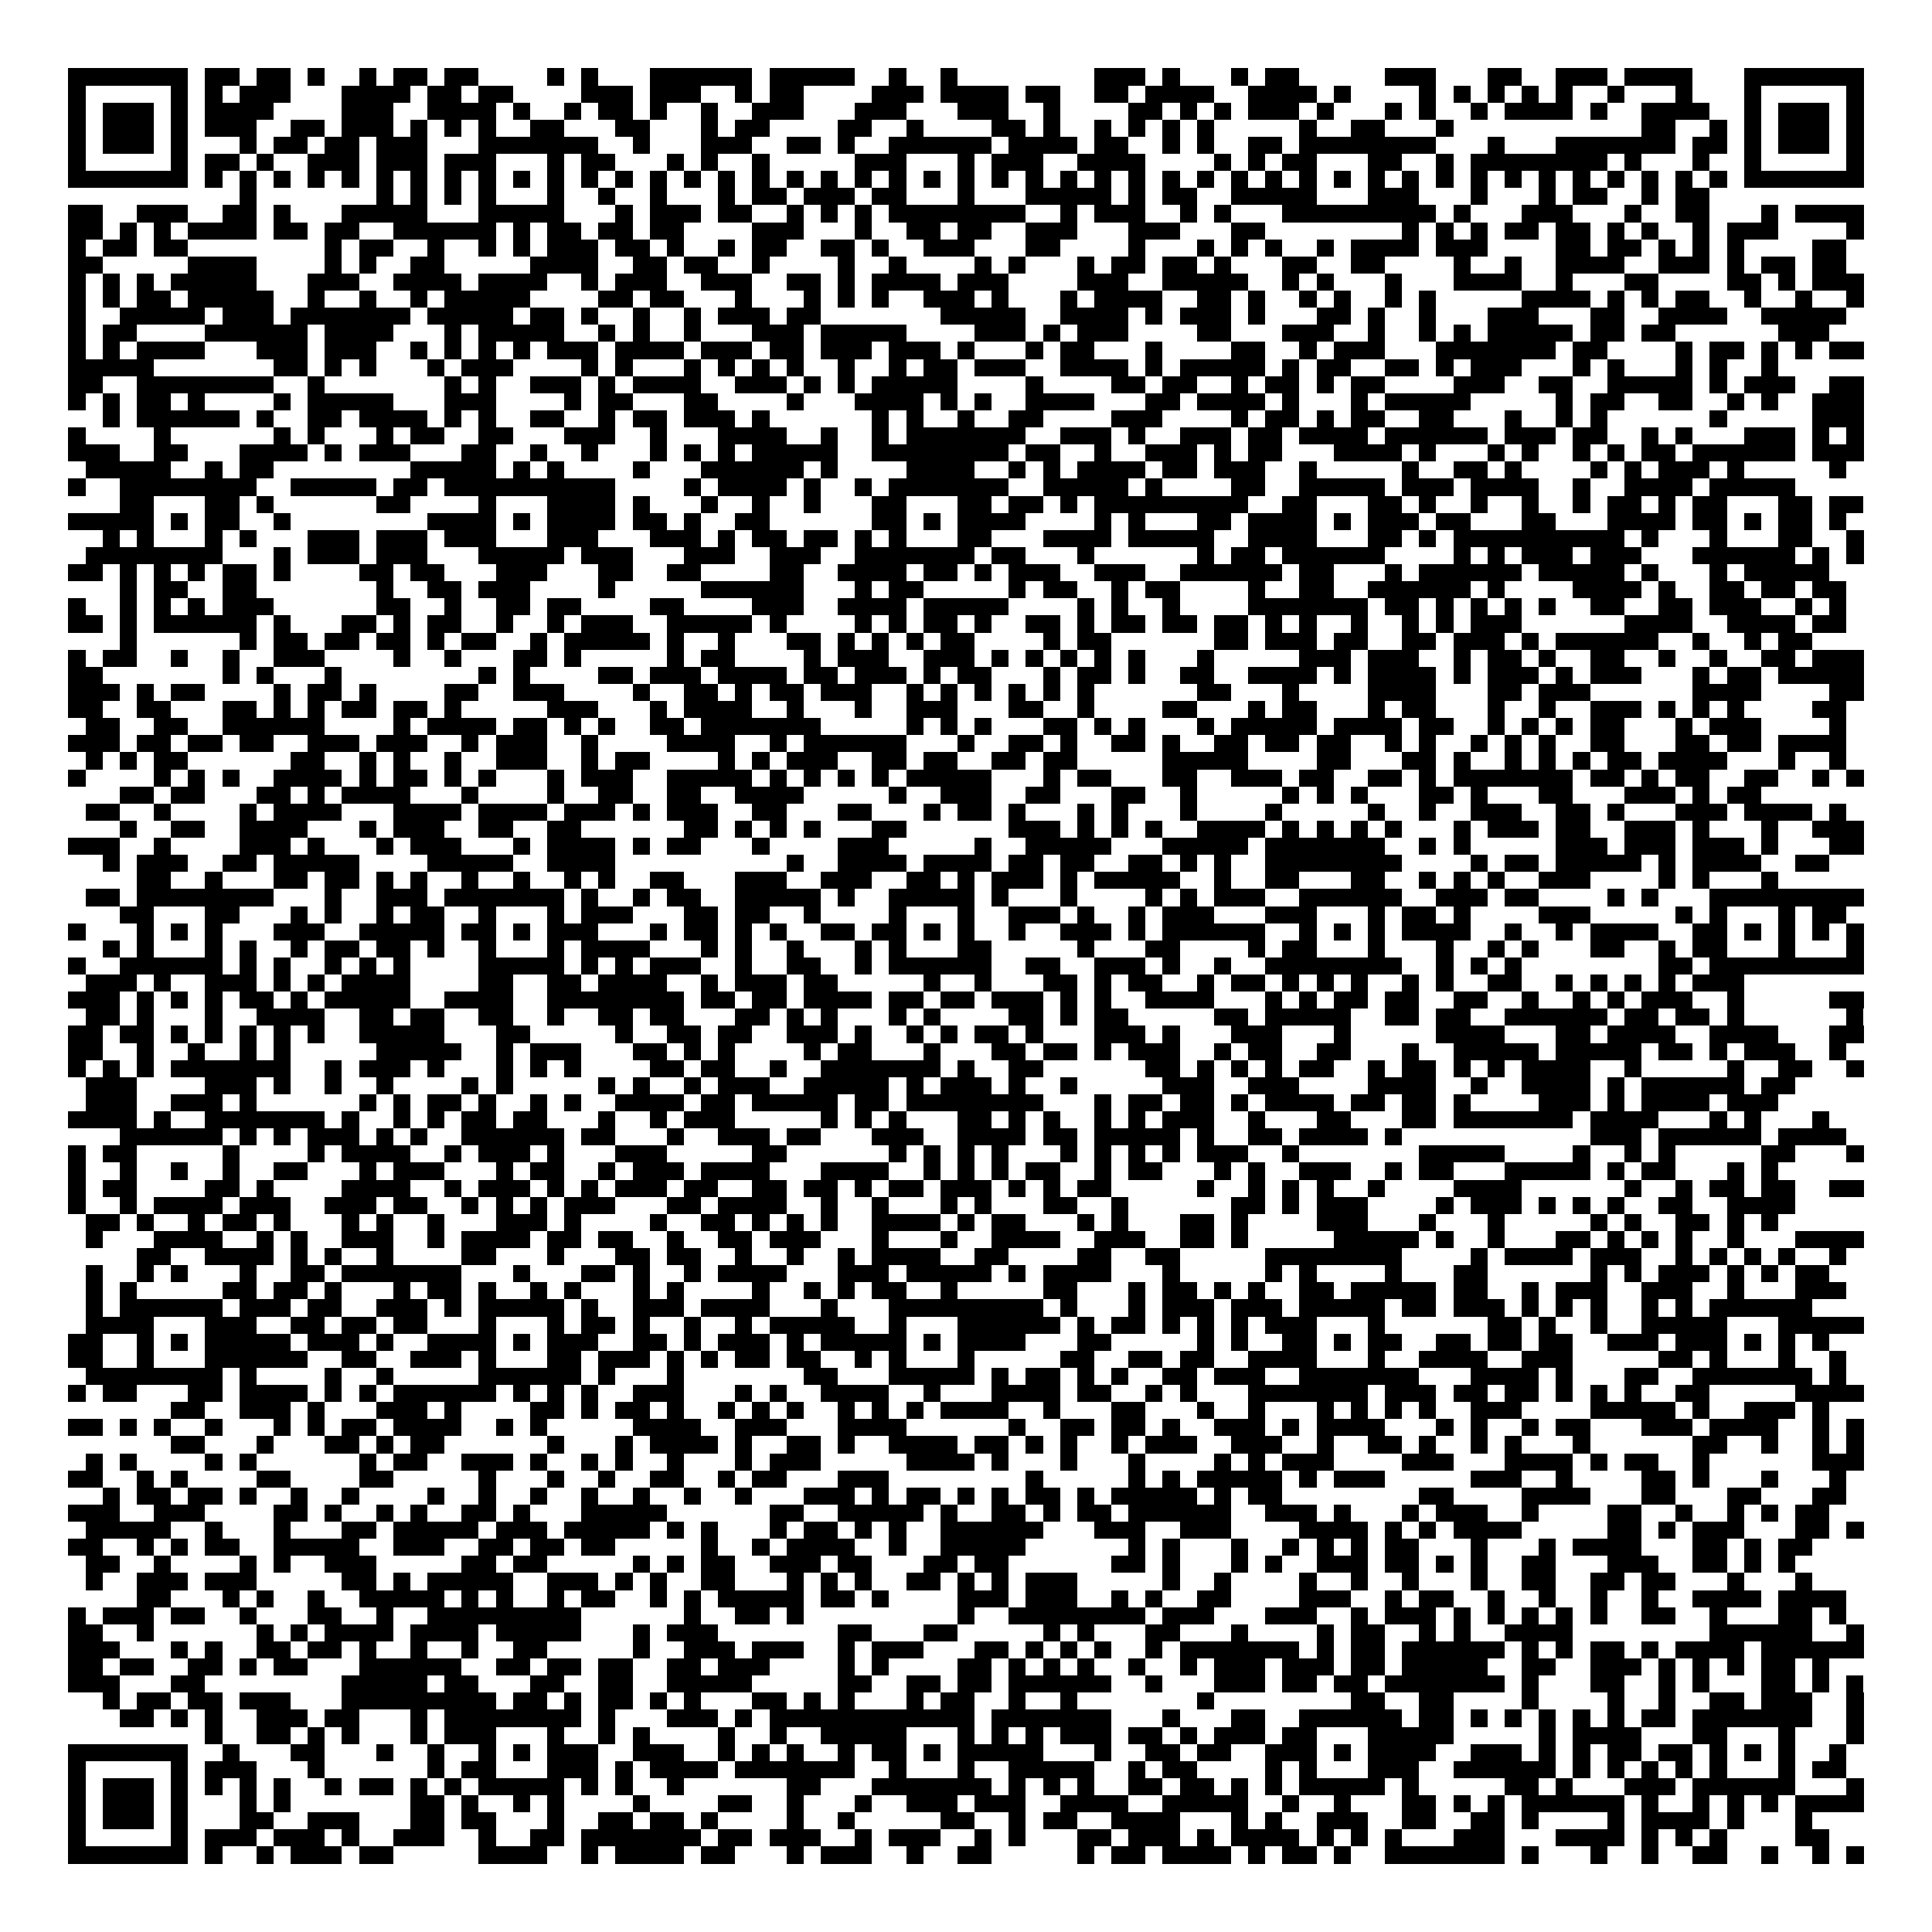 <svg xmlns="http://www.w3.org/2000/svg" viewBox="0 0 113 113" shape-rendering="crispEdges"><path fill="#ffffff" d="M0 0h113v113H0z"/><path stroke="#000000" d="M4 4.5h7m1 0h2m1 0h2m1 0h1m2 0h1m1 0h2m1 0h2m4 0h1m1 0h1m3 0h6m1 0h5m2 0h1m2 0h1m8 0h3m1 0h1m3 0h1m1 0h2m5 0h3m3 0h2m2 0h3m1 0h4m3 0h7M4 5.5h1m5 0h1m1 0h1m1 0h3m3 0h4m1 0h2m1 0h2m4 0h3m1 0h3m2 0h1m1 0h2m4 0h3m1 0h4m1 0h2m2 0h2m1 0h4m2 0h4m1 0h1m4 0h1m1 0h1m1 0h1m1 0h1m1 0h1m2 0h1m3 0h1m3 0h1m5 0h1M4 6.5h1m1 0h3m1 0h1m1 0h4m4 0h3m2 0h4m1 0h1m2 0h1m1 0h2m1 0h1m2 0h1m2 0h3m3 0h3m3 0h3m2 0h1m4 0h2m1 0h1m1 0h1m1 0h3m1 0h1m3 0h1m1 0h1m2 0h1m1 0h4m1 0h1m2 0h4m2 0h1m1 0h3m1 0h1M4 7.5h1m1 0h3m1 0h1m1 0h3m2 0h2m1 0h3m1 0h1m1 0h1m1 0h1m2 0h2m3 0h2m3 0h1m1 0h2m4 0h2m2 0h1m4 0h2m1 0h1m2 0h1m1 0h1m1 0h1m1 0h1m5 0h1m2 0h2m3 0h1m11 0h2m2 0h1m1 0h1m1 0h3m1 0h1M4 8.5h1m1 0h3m1 0h1m3 0h1m1 0h2m1 0h2m1 0h3m3 0h7m2 0h1m3 0h3m2 0h2m1 0h1m2 0h6m1 0h4m1 0h2m2 0h1m1 0h1m2 0h2m1 0h8m3 0h1m3 0h7m1 0h2m1 0h1m1 0h3m1 0h1M4 9.5h1m5 0h1m1 0h2m1 0h1m2 0h3m1 0h3m1 0h3m3 0h1m1 0h2m3 0h1m1 0h1m2 0h1m5 0h3m3 0h1m1 0h3m2 0h4m4 0h1m1 0h1m1 0h2m3 0h2m2 0h1m1 0h8m1 0h1m3 0h1m2 0h1m5 0h1M4 10.5h7m1 0h1m1 0h1m1 0h1m1 0h1m1 0h1m1 0h1m1 0h1m1 0h1m1 0h1m1 0h1m1 0h1m1 0h1m1 0h1m1 0h1m1 0h1m1 0h1m1 0h1m1 0h1m1 0h1m1 0h1m1 0h1m1 0h1m1 0h1m1 0h1m1 0h1m1 0h1m1 0h1m1 0h1m1 0h1m1 0h1m1 0h1m1 0h1m1 0h1m1 0h1m1 0h1m1 0h1m1 0h1m1 0h1m1 0h1m1 0h1m1 0h1m1 0h1m1 0h1m1 0h1m1 0h1m1 0h7M14 11.5h1m7 0h1m1 0h1m1 0h1m1 0h1m3 0h1m2 0h1m2 0h1m3 0h1m1 0h2m1 0h3m1 0h2m3 0h1m3 0h5m1 0h1m1 0h2m2 0h5m3 0h3m3 0h1m3 0h1m1 0h2m2 0h1m1 0h2M4 12.5h2m2 0h3m2 0h2m1 0h1m3 0h5m3 0h5m3 0h1m1 0h3m1 0h2m2 0h1m1 0h1m1 0h1m1 0h8m2 0h1m1 0h3m2 0h1m1 0h1m3 0h9m1 0h1m3 0h3m3 0h1m2 0h2m3 0h1m1 0h4M4 13.5h2m1 0h1m1 0h1m1 0h4m1 0h2m1 0h2m2 0h6m1 0h1m1 0h2m1 0h2m1 0h2m4 0h3m3 0h1m2 0h2m1 0h2m2 0h3m3 0h3m3 0h2m8 0h1m1 0h1m1 0h1m1 0h2m1 0h2m1 0h1m1 0h1m2 0h1m1 0h3m4 0h1M4 14.5h1m1 0h2m1 0h2m8 0h1m1 0h2m2 0h1m2 0h1m1 0h1m1 0h3m1 0h2m1 0h1m2 0h1m1 0h2m2 0h2m1 0h1m2 0h3m3 0h2m4 0h1m3 0h1m1 0h1m1 0h1m2 0h1m1 0h4m1 0h3m4 0h2m1 0h2m1 0h1m1 0h1m1 0h1m4 0h2M4 15.5h2m5 0h4m4 0h1m1 0h1m2 0h2m5 0h4m2 0h2m1 0h2m2 0h1m4 0h1m2 0h1m4 0h1m1 0h1m3 0h1m1 0h2m1 0h2m1 0h1m3 0h2m2 0h2m4 0h1m2 0h1m2 0h4m2 0h3m1 0h1m1 0h2m1 0h2M4 16.5h1m1 0h1m1 0h1m1 0h5m3 0h3m2 0h4m1 0h4m2 0h1m1 0h3m2 0h3m2 0h2m1 0h1m1 0h4m1 0h3m4 0h3m2 0h5m2 0h1m1 0h1m3 0h1m3 0h4m2 0h1m3 0h2m4 0h2m1 0h1m1 0h3M4 17.5h1m1 0h1m1 0h2m1 0h5m2 0h1m2 0h1m2 0h1m1 0h5m4 0h2m1 0h2m3 0h1m3 0h1m1 0h1m1 0h1m2 0h3m1 0h1m3 0h1m1 0h4m2 0h2m1 0h1m2 0h1m1 0h1m2 0h1m1 0h1m5 0h4m1 0h1m1 0h1m1 0h2m2 0h1m2 0h1m2 0h1M4 18.5h1m2 0h5m1 0h3m1 0h7m1 0h5m1 0h2m1 0h1m2 0h1m2 0h1m1 0h3m1 0h2m7 0h5m2 0h4m1 0h1m1 0h3m1 0h1m3 0h2m1 0h1m2 0h1m3 0h3m3 0h2m2 0h4m2 0h5M4 19.5h1m1 0h2m4 0h6m1 0h4m3 0h1m1 0h5m2 0h1m1 0h1m2 0h1m3 0h3m1 0h5m4 0h3m1 0h1m1 0h3m4 0h2m3 0h3m2 0h1m2 0h1m1 0h1m1 0h5m1 0h2m1 0h2m6 0h3M4 20.5h1m1 0h1m1 0h4m3 0h3m1 0h3m2 0h1m1 0h1m1 0h1m1 0h1m1 0h3m1 0h4m1 0h3m1 0h2m1 0h3m1 0h3m1 0h1m3 0h1m1 0h2m3 0h1m4 0h2m2 0h1m1 0h3m3 0h7m1 0h2m4 0h1m1 0h2m1 0h1m1 0h1m1 0h2M4 21.5h5m7 0h2m1 0h1m1 0h1m3 0h1m1 0h3m4 0h1m1 0h1m3 0h1m1 0h1m1 0h1m1 0h1m2 0h1m2 0h1m1 0h2m1 0h3m2 0h4m1 0h1m1 0h5m1 0h1m1 0h2m2 0h2m1 0h1m1 0h3m3 0h1m1 0h1m3 0h1m1 0h1m2 0h1M4 22.5h2m2 0h8m2 0h1m7 0h1m1 0h1m2 0h3m1 0h1m1 0h4m2 0h3m1 0h1m1 0h1m1 0h5m4 0h1m4 0h2m1 0h2m2 0h1m1 0h2m1 0h1m1 0h2m4 0h3m2 0h2m2 0h5m1 0h1m1 0h3m2 0h2M4 23.5h1m1 0h1m1 0h2m1 0h1m4 0h1m1 0h5m3 0h3m4 0h1m1 0h2m3 0h2m4 0h1m3 0h4m1 0h1m1 0h1m2 0h4m3 0h2m1 0h4m1 0h1m3 0h1m1 0h5m5 0h1m1 0h2m2 0h2m2 0h1m1 0h1m2 0h3M6 24.5h1m1 0h6m1 0h1m2 0h2m1 0h4m1 0h1m1 0h1m2 0h2m2 0h1m1 0h2m1 0h3m1 0h1m6 0h1m1 0h1m2 0h1m2 0h2m4 0h3m4 0h1m1 0h2m1 0h1m1 0h2m2 0h2m3 0h1m2 0h1m1 0h1m6 0h1m5 0h3M4 25.5h1m4 0h1m6 0h1m1 0h1m3 0h1m1 0h2m2 0h2m3 0h3m2 0h1m3 0h4m2 0h1m2 0h1m1 0h7m2 0h3m1 0h1m2 0h3m1 0h2m1 0h4m1 0h6m1 0h3m1 0h2m2 0h1m1 0h1m3 0h3m1 0h1m1 0h1M4 26.5h3m2 0h2m3 0h4m1 0h1m1 0h3m3 0h2m2 0h1m2 0h1m3 0h1m1 0h1m1 0h1m1 0h5m2 0h8m1 0h2m2 0h1m2 0h3m1 0h1m1 0h2m3 0h4m1 0h1m3 0h1m1 0h1m2 0h1m1 0h1m1 0h2m1 0h6m1 0h3M5 27.5h5m2 0h1m1 0h2m8 0h5m1 0h1m1 0h1m4 0h1m3 0h6m1 0h1m4 0h4m2 0h1m1 0h1m1 0h4m1 0h2m1 0h3m2 0h1m5 0h1m2 0h2m1 0h1m4 0h1m1 0h1m1 0h3m1 0h1m5 0h1M4 28.5h1m2 0h8m2 0h5m1 0h2m1 0h10m4 0h1m1 0h4m1 0h1m2 0h1m1 0h7m2 0h5m1 0h1m4 0h2m2 0h5m1 0h3m1 0h4m2 0h1m2 0h4m1 0h5M7 29.5h2m3 0h2m1 0h1m6 0h2m4 0h1m3 0h4m1 0h1m3 0h1m2 0h1m2 0h1m3 0h2m3 0h2m1 0h2m1 0h1m1 0h9m2 0h2m3 0h2m1 0h1m2 0h1m2 0h1m2 0h1m1 0h2m1 0h1m1 0h2m3 0h2m1 0h2M4 30.5h5m1 0h1m1 0h2m2 0h1m8 0h4m1 0h1m1 0h4m1 0h2m1 0h1m2 0h2m6 0h2m1 0h1m1 0h4m4 0h1m1 0h1m3 0h2m1 0h4m1 0h1m1 0h3m1 0h2m3 0h2m3 0h4m1 0h2m1 0h1m1 0h2m1 0h1M6 31.5h1m1 0h1m3 0h1m1 0h1m3 0h3m1 0h3m1 0h3m3 0h3m3 0h3m1 0h1m1 0h2m1 0h2m1 0h1m1 0h1m3 0h2m3 0h4m1 0h5m2 0h4m3 0h2m1 0h1m1 0h10m1 0h1m3 0h1m3 0h2m2 0h1M5 32.5h8m3 0h1m1 0h3m1 0h3m3 0h5m1 0h3m3 0h3m2 0h3m2 0h7m1 0h2m3 0h1m6 0h1m1 0h2m1 0h6m4 0h1m1 0h1m1 0h3m1 0h3m3 0h6m1 0h1m1 0h1M4 33.5h2m1 0h1m1 0h1m1 0h1m1 0h2m1 0h1m4 0h2m1 0h2m3 0h3m3 0h2m2 0h2m4 0h2m2 0h4m1 0h2m1 0h1m1 0h3m2 0h3m2 0h6m1 0h2m3 0h1m1 0h6m1 0h5m1 0h1m3 0h1m1 0h5M7 34.5h1m1 0h2m2 0h2m7 0h1m2 0h2m1 0h3m4 0h1m5 0h6m3 0h1m1 0h2m5 0h1m1 0h2m2 0h1m1 0h2m4 0h1m2 0h2m2 0h6m1 0h1m4 0h4m1 0h1m2 0h2m1 0h2m1 0h2M4 35.5h1m2 0h1m1 0h1m1 0h1m1 0h3m6 0h2m2 0h1m2 0h2m1 0h2m4 0h2m4 0h3m2 0h4m1 0h5m4 0h1m1 0h1m2 0h1m4 0h7m1 0h2m1 0h1m1 0h1m1 0h1m1 0h1m2 0h2m2 0h2m1 0h3m2 0h1m1 0h1M4 36.5h2m1 0h1m1 0h6m1 0h1m3 0h2m1 0h1m1 0h2m2 0h1m2 0h1m1 0h3m2 0h5m1 0h1m4 0h1m1 0h1m1 0h2m1 0h1m2 0h2m1 0h1m1 0h2m1 0h2m1 0h2m1 0h1m1 0h1m2 0h1m2 0h1m1 0h1m1 0h3m6 0h4m2 0h4m1 0h2M7 37.5h1m6 0h1m1 0h2m1 0h2m1 0h2m1 0h1m1 0h2m2 0h1m1 0h5m1 0h1m2 0h1m3 0h2m1 0h1m1 0h1m1 0h1m1 0h2m4 0h1m1 0h2m6 0h2m1 0h3m1 0h2m2 0h2m1 0h3m1 0h1m1 0h6m2 0h1m2 0h1m1 0h2M4 38.5h1m1 0h2m2 0h1m2 0h1m2 0h3m4 0h1m2 0h1m3 0h2m1 0h1m5 0h1m1 0h2m4 0h1m1 0h3m2 0h3m1 0h1m1 0h1m1 0h1m1 0h1m1 0h1m3 0h1m5 0h3m1 0h3m2 0h1m1 0h2m1 0h1m2 0h2m2 0h1m2 0h1m2 0h2m1 0h3M4 39.5h2m7 0h1m1 0h1m3 0h1m8 0h1m1 0h1m4 0h2m1 0h3m1 0h4m1 0h2m1 0h3m1 0h1m1 0h2m3 0h1m1 0h2m1 0h1m2 0h2m2 0h4m1 0h1m1 0h4m1 0h1m1 0h3m1 0h1m1 0h3m3 0h1m1 0h2m1 0h5M4 40.5h3m1 0h1m1 0h2m4 0h1m1 0h2m1 0h1m4 0h2m2 0h3m4 0h1m2 0h2m1 0h1m1 0h2m1 0h3m2 0h1m1 0h1m1 0h1m1 0h1m1 0h1m1 0h1m6 0h2m3 0h1m4 0h4m3 0h2m1 0h3m6 0h4m4 0h2M4 41.5h2m2 0h2m3 0h2m1 0h1m1 0h1m1 0h2m1 0h2m1 0h1m5 0h3m3 0h1m1 0h4m2 0h1m3 0h1m2 0h3m3 0h2m2 0h1m4 0h2m3 0h1m1 0h2m3 0h1m1 0h2m3 0h1m2 0h1m2 0h3m1 0h1m1 0h1m1 0h1m4 0h2M5 42.5h2m2 0h2m2 0h6m4 0h1m1 0h4m1 0h2m1 0h1m1 0h1m2 0h2m1 0h7m5 0h1m1 0h1m1 0h1m3 0h2m1 0h1m1 0h1m3 0h1m1 0h5m1 0h4m1 0h2m2 0h1m1 0h1m1 0h1m1 0h2m3 0h1m1 0h3m4 0h1M4 43.5h3m1 0h2m1 0h2m1 0h2m2 0h3m1 0h3m2 0h1m1 0h3m2 0h1m4 0h4m2 0h1m1 0h6m3 0h1m2 0h2m1 0h1m2 0h2m1 0h1m2 0h2m1 0h2m1 0h2m2 0h1m1 0h1m2 0h1m1 0h1m1 0h1m2 0h2m3 0h2m1 0h2m1 0h4M5 44.5h1m1 0h1m1 0h2m6 0h2m2 0h1m1 0h1m2 0h1m2 0h3m2 0h1m1 0h2m4 0h1m1 0h1m1 0h3m2 0h2m1 0h2m2 0h2m1 0h2m5 0h5m4 0h2m3 0h2m1 0h1m2 0h1m1 0h1m1 0h1m1 0h2m1 0h4m3 0h1m2 0h1M4 45.5h1m4 0h1m1 0h1m1 0h1m2 0h4m1 0h1m1 0h2m1 0h1m1 0h1m3 0h1m1 0h3m2 0h5m1 0h1m1 0h1m1 0h1m1 0h1m1 0h5m3 0h1m1 0h2m3 0h2m2 0h3m1 0h2m2 0h2m1 0h1m1 0h7m1 0h2m1 0h1m1 0h2m2 0h2m2 0h1m1 0h1M7 46.5h2m1 0h2m3 0h2m1 0h1m1 0h4m3 0h1m4 0h1m2 0h2m2 0h2m2 0h4m5 0h1m2 0h3m2 0h2m3 0h2m2 0h1m5 0h1m1 0h1m1 0h1m3 0h2m1 0h1m3 0h2m3 0h3m1 0h1m1 0h2M5 47.5h2m2 0h1m4 0h1m1 0h4m3 0h4m1 0h4m1 0h3m1 0h1m1 0h3m2 0h2m3 0h2m3 0h1m1 0h2m1 0h1m3 0h1m1 0h1m3 0h1m4 0h1m5 0h1m2 0h1m2 0h3m2 0h2m1 0h1m3 0h3m1 0h4m1 0h1M7 48.5h1m2 0h2m2 0h4m3 0h1m1 0h3m2 0h2m2 0h2m6 0h2m1 0h1m1 0h1m1 0h1m3 0h2m6 0h3m1 0h1m1 0h1m1 0h1m2 0h4m1 0h1m1 0h1m1 0h1m1 0h1m3 0h1m1 0h3m1 0h2m2 0h3m1 0h1m3 0h1m2 0h3M4 49.5h3m2 0h1m4 0h3m1 0h1m3 0h1m1 0h3m3 0h1m1 0h4m1 0h1m1 0h2m3 0h1m4 0h3m5 0h1m2 0h5m3 0h5m1 0h7m2 0h1m1 0h1m5 0h3m1 0h3m1 0h3m1 0h1m3 0h2M6 50.5h1m1 0h3m2 0h2m1 0h5m4 0h5m2 0h4m10 0h1m2 0h4m1 0h4m1 0h2m1 0h2m2 0h2m1 0h1m1 0h1m2 0h8m4 0h1m1 0h2m1 0h5m1 0h1m1 0h4m2 0h2M8 51.5h2m2 0h1m3 0h2m1 0h2m1 0h1m1 0h1m2 0h1m2 0h1m2 0h1m1 0h1m2 0h2m3 0h3m2 0h3m2 0h2m1 0h1m1 0h3m1 0h1m1 0h5m2 0h1m2 0h2m3 0h2m2 0h1m1 0h1m1 0h1m2 0h3m4 0h1m1 0h1m3 0h1M5 52.5h2m1 0h8m3 0h1m2 0h3m1 0h7m1 0h1m2 0h1m1 0h2m2 0h5m1 0h1m2 0h5m1 0h1m3 0h1m4 0h1m1 0h1m1 0h3m2 0h6m2 0h3m1 0h2m4 0h1m1 0h1m3 0h9M7 53.5h2m3 0h2m3 0h1m1 0h1m2 0h1m1 0h2m2 0h1m3 0h1m1 0h3m3 0h2m1 0h2m2 0h1m4 0h1m3 0h1m2 0h3m1 0h1m2 0h1m1 0h3m3 0h3m3 0h1m1 0h2m1 0h1m4 0h3m5 0h1m1 0h1m3 0h1m1 0h2M4 54.5h1m3 0h1m1 0h1m1 0h1m3 0h3m2 0h5m1 0h2m1 0h1m1 0h3m3 0h1m1 0h2m1 0h1m1 0h1m2 0h2m1 0h2m1 0h1m1 0h1m2 0h1m2 0h3m1 0h1m1 0h6m2 0h1m1 0h1m1 0h1m1 0h4m2 0h1m2 0h1m1 0h4m2 0h2m1 0h1m1 0h1m1 0h1m1 0h1M6 55.5h1m1 0h1m3 0h1m1 0h1m2 0h1m1 0h2m1 0h2m1 0h1m2 0h1m3 0h1m1 0h4m3 0h1m1 0h1m2 0h1m3 0h1m1 0h1m3 0h2m5 0h1m3 0h2m4 0h1m1 0h2m3 0h1m3 0h1m2 0h1m1 0h1m3 0h2m2 0h1m1 0h2m3 0h1m3 0h1M4 56.5h1m2 0h6m1 0h1m1 0h1m2 0h1m1 0h1m1 0h1m4 0h5m1 0h1m1 0h1m1 0h3m2 0h1m2 0h2m2 0h1m1 0h6m2 0h2m2 0h3m1 0h1m2 0h1m2 0h8m2 0h1m1 0h1m1 0h1m8 0h2m1 0h9M5 57.5h3m1 0h1m2 0h3m1 0h1m1 0h1m1 0h4m4 0h2m2 0h2m1 0h4m2 0h1m1 0h3m1 0h2m5 0h1m2 0h1m3 0h2m1 0h1m1 0h2m2 0h1m1 0h2m1 0h1m1 0h1m1 0h1m2 0h1m1 0h1m2 0h2m2 0h1m1 0h1m1 0h1m1 0h1m1 0h3M4 58.5h3m1 0h1m1 0h1m1 0h1m1 0h2m1 0h1m1 0h5m2 0h4m2 0h8m1 0h2m1 0h2m1 0h4m1 0h2m1 0h2m1 0h3m1 0h1m1 0h1m2 0h4m3 0h1m1 0h1m1 0h2m1 0h2m2 0h2m2 0h1m2 0h1m1 0h1m1 0h3m2 0h1m5 0h2M5 59.5h2m1 0h1m3 0h1m2 0h4m2 0h2m1 0h2m2 0h2m2 0h1m2 0h2m1 0h2m3 0h2m1 0h1m1 0h1m3 0h1m1 0h1m4 0h2m1 0h1m1 0h2m5 0h2m1 0h5m2 0h2m1 0h2m2 0h6m1 0h2m1 0h2m1 0h1m6 0h1M4 60.5h2m1 0h2m1 0h1m1 0h1m1 0h1m1 0h1m1 0h1m2 0h5m3 0h2m5 0h1m2 0h2m1 0h2m2 0h3m1 0h1m2 0h1m1 0h1m1 0h2m1 0h1m3 0h3m1 0h1m3 0h3m3 0h1m5 0h4m3 0h2m1 0h4m2 0h4m3 0h2M4 61.5h2m2 0h1m2 0h1m2 0h1m1 0h1m5 0h5m2 0h1m1 0h3m3 0h2m1 0h1m1 0h1m4 0h1m1 0h2m3 0h1m3 0h2m1 0h2m1 0h1m1 0h3m2 0h1m1 0h2m2 0h2m3 0h1m2 0h5m1 0h5m1 0h2m1 0h1m1 0h3m2 0h1M4 62.5h1m1 0h1m1 0h1m1 0h7m2 0h1m1 0h3m1 0h1m3 0h1m1 0h1m1 0h1m4 0h2m1 0h2m2 0h1m2 0h7m1 0h1m2 0h2m6 0h2m1 0h1m1 0h1m1 0h1m1 0h2m2 0h1m1 0h2m1 0h1m1 0h1m1 0h4m2 0h1m5 0h1m2 0h2m2 0h1M5 63.5h3m4 0h3m1 0h1m2 0h1m2 0h1m4 0h1m1 0h1m5 0h1m1 0h1m2 0h1m1 0h3m2 0h5m1 0h1m1 0h3m1 0h1m2 0h1m5 0h3m2 0h3m4 0h4m2 0h1m2 0h4m1 0h1m1 0h6m1 0h2M5 64.5h3m2 0h3m1 0h1m6 0h1m1 0h1m1 0h2m1 0h1m2 0h1m1 0h1m2 0h4m1 0h2m1 0h5m1 0h2m1 0h8m3 0h1m1 0h2m1 0h2m1 0h1m1 0h4m1 0h2m1 0h2m1 0h1m4 0h3m1 0h1m1 0h4m1 0h3M4 65.5h4m1 0h1m2 0h7m1 0h1m2 0h1m1 0h1m1 0h2m1 0h2m3 0h1m2 0h1m1 0h3m5 0h1m1 0h1m1 0h1m3 0h2m1 0h1m1 0h1m2 0h1m1 0h1m1 0h3m2 0h1m3 0h2m3 0h2m1 0h7m1 0h4m3 0h1m1 0h1m3 0h1M7 66.5h6m1 0h1m1 0h1m1 0h3m1 0h1m1 0h1m2 0h6m1 0h2m3 0h1m2 0h3m1 0h2m3 0h3m2 0h4m1 0h2m1 0h5m1 0h1m2 0h2m1 0h4m1 0h1m11 0h3m1 0h6m1 0h4M4 67.5h1m1 0h2m5 0h1m4 0h1m1 0h4m2 0h1m1 0h3m1 0h1m3 0h3m5 0h2m6 0h1m1 0h1m1 0h1m1 0h1m3 0h1m1 0h1m1 0h1m1 0h1m1 0h3m2 0h1m7 0h5m4 0h1m2 0h1m1 0h1m5 0h2m3 0h1M4 68.5h1m2 0h1m2 0h1m2 0h1m2 0h2m3 0h1m1 0h3m3 0h1m1 0h2m2 0h1m1 0h3m1 0h4m3 0h4m2 0h1m1 0h1m1 0h1m1 0h2m2 0h1m1 0h2m3 0h1m1 0h1m2 0h3m2 0h1m1 0h2m3 0h5m1 0h1m1 0h2m3 0h1m1 0h1M4 69.5h1m1 0h2m4 0h2m1 0h1m4 0h4m2 0h1m1 0h3m1 0h1m1 0h1m1 0h3m1 0h2m2 0h2m1 0h2m1 0h1m1 0h2m1 0h3m1 0h1m1 0h1m1 0h2m5 0h1m2 0h1m1 0h1m1 0h1m2 0h1m4 0h4m6 0h1m2 0h1m1 0h2m1 0h2m2 0h2M4 70.5h1m2 0h1m1 0h4m1 0h3m2 0h3m1 0h2m2 0h1m1 0h1m1 0h1m1 0h3m3 0h2m1 0h4m2 0h1m2 0h1m3 0h1m1 0h1m3 0h2m2 0h1m6 0h2m1 0h1m1 0h3m4 0h1m1 0h3m1 0h1m1 0h1m1 0h1m2 0h2m2 0h4M5 71.5h2m1 0h1m2 0h1m1 0h2m1 0h1m3 0h1m1 0h1m2 0h1m3 0h3m1 0h1m4 0h1m2 0h2m1 0h1m1 0h1m1 0h1m2 0h4m1 0h1m1 0h2m3 0h1m1 0h1m3 0h2m1 0h1m4 0h3m3 0h1m3 0h1m5 0h1m1 0h1m2 0h2m1 0h1m1 0h1M5 72.5h1m3 0h4m2 0h1m1 0h1m2 0h3m2 0h1m1 0h4m1 0h2m1 0h2m2 0h1m2 0h2m1 0h3m3 0h1m3 0h1m2 0h4m2 0h3m2 0h2m1 0h1m5 0h5m1 0h1m2 0h1m3 0h2m1 0h1m1 0h1m1 0h1m2 0h1m3 0h4M8 73.5h2m2 0h4m1 0h1m1 0h1m2 0h1m4 0h2m3 0h1m3 0h2m1 0h2m2 0h1m2 0h1m2 0h1m1 0h4m2 0h2m4 0h2m2 0h2m5 0h8m4 0h1m1 0h4m1 0h3m2 0h1m1 0h1m1 0h1m1 0h1m2 0h1M5 74.5h1m2 0h1m1 0h1m3 0h1m2 0h2m1 0h7m3 0h1m3 0h2m1 0h1m2 0h1m1 0h4m3 0h3m1 0h5m1 0h1m1 0h4m3 0h1m5 0h1m1 0h1m4 0h1m3 0h2m6 0h1m1 0h1m1 0h3m1 0h1m1 0h1m1 0h2M5 75.5h1m1 0h1m5 0h2m1 0h2m1 0h1m3 0h1m1 0h2m1 0h1m2 0h1m1 0h1m3 0h1m1 0h1m4 0h1m2 0h1m1 0h1m1 0h2m2 0h1m5 0h2m3 0h1m1 0h2m1 0h1m1 0h1m2 0h2m1 0h5m1 0h2m2 0h1m1 0h3m2 0h3m2 0h1m3 0h3M5 76.5h1m1 0h6m1 0h3m1 0h2m2 0h3m1 0h1m1 0h5m1 0h1m2 0h3m1 0h4m3 0h1m3 0h9m1 0h1m3 0h1m1 0h3m1 0h3m1 0h5m1 0h2m1 0h3m1 0h1m1 0h1m1 0h1m2 0h1m1 0h1m1 0h6M5 77.5h4m3 0h3m2 0h2m1 0h2m1 0h2m3 0h1m3 0h1m1 0h2m1 0h1m2 0h1m2 0h1m1 0h5m2 0h1m3 0h6m1 0h1m1 0h2m1 0h1m1 0h1m1 0h1m1 0h3m3 0h1m6 0h2m1 0h1m2 0h1m2 0h5m3 0h5M4 78.5h2m2 0h1m1 0h1m1 0h5m1 0h3m1 0h1m2 0h4m1 0h1m1 0h3m2 0h2m1 0h1m1 0h3m1 0h1m1 0h5m1 0h1m1 0h4m3 0h2m5 0h1m1 0h1m2 0h2m1 0h1m1 0h2m2 0h2m1 0h2m1 0h2m2 0h3m1 0h3m1 0h1m1 0h1m1 0h1M4 79.5h2m2 0h1m3 0h6m2 0h2m2 0h3m1 0h1m3 0h2m1 0h3m1 0h1m1 0h1m1 0h2m1 0h2m2 0h1m1 0h1m3 0h1m5 0h2m2 0h2m1 0h2m2 0h4m3 0h1m2 0h4m2 0h3m5 0h2m1 0h1m3 0h1m2 0h1M5 80.5h8m1 0h1m4 0h1m2 0h1m5 0h6m1 0h1m3 0h1m7 0h2m3 0h5m1 0h1m1 0h2m1 0h1m1 0h1m2 0h2m1 0h3m2 0h7m3 0h4m1 0h1m3 0h2m2 0h7m1 0h1M4 81.5h1m1 0h2m3 0h2m1 0h4m1 0h1m1 0h1m1 0h6m1 0h1m1 0h1m1 0h1m2 0h3m3 0h1m1 0h1m2 0h4m2 0h1m3 0h4m1 0h2m2 0h1m1 0h1m3 0h7m1 0h3m1 0h2m1 0h2m1 0h1m1 0h1m1 0h1m2 0h2m5 0h4M10 82.5h2m2 0h3m1 0h1m3 0h3m1 0h1m4 0h2m1 0h1m1 0h2m1 0h1m2 0h1m1 0h1m1 0h1m2 0h1m1 0h1m1 0h1m1 0h4m2 0h1m3 0h2m3 0h1m2 0h1m3 0h1m1 0h1m1 0h1m1 0h1m2 0h3m4 0h5m1 0h1m2 0h3m1 0h1M4 83.5h2m1 0h1m1 0h1m2 0h1m3 0h1m1 0h1m1 0h2m1 0h4m2 0h1m1 0h1m5 0h4m2 0h3m3 0h4m6 0h1m2 0h2m1 0h2m1 0h1m2 0h3m1 0h1m1 0h4m3 0h1m1 0h1m2 0h1m1 0h2m3 0h3m1 0h4m2 0h1m1 0h1M10 84.5h2m3 0h1m3 0h2m1 0h1m1 0h2m6 0h1m3 0h1m1 0h4m1 0h1m2 0h2m1 0h1m2 0h4m1 0h2m1 0h1m1 0h1m2 0h1m1 0h3m2 0h3m2 0h1m2 0h2m1 0h1m2 0h1m1 0h1m3 0h1m6 0h2m2 0h1m2 0h1m1 0h1M5 85.5h1m1 0h1m4 0h1m1 0h1m6 0h1m1 0h2m2 0h3m1 0h1m2 0h1m1 0h1m2 0h1m3 0h1m1 0h3m5 0h4m1 0h1m3 0h1m3 0h1m4 0h1m1 0h1m1 0h3m4 0h3m3 0h4m1 0h1m1 0h2m2 0h1m6 0h3M4 86.5h2m2 0h1m1 0h1m4 0h2m4 0h2m5 0h1m3 0h1m2 0h1m2 0h2m2 0h1m1 0h2m3 0h3m8 0h1m5 0h1m1 0h1m1 0h5m1 0h1m1 0h3m5 0h3m2 0h1m4 0h2m1 0h1m3 0h1m3 0h1M6 87.5h1m1 0h2m1 0h2m1 0h1m2 0h1m2 0h1m4 0h1m2 0h1m2 0h1m2 0h1m2 0h1m2 0h1m2 0h1m3 0h3m1 0h1m1 0h2m1 0h1m1 0h1m1 0h2m1 0h1m1 0h5m1 0h1m1 0h2m8 0h2m4 0h4m3 0h2m3 0h2m3 0h2M4 88.5h3m2 0h3m4 0h2m1 0h1m2 0h1m1 0h1m2 0h2m1 0h1m3 0h5m6 0h2m2 0h5m1 0h1m2 0h2m1 0h1m1 0h2m1 0h6m2 0h3m1 0h1m3 0h1m1 0h3m2 0h1m4 0h2m2 0h1m2 0h1m1 0h1m1 0h2M5 89.5h5m2 0h1m3 0h1m3 0h2m1 0h5m1 0h3m1 0h5m1 0h1m1 0h1m3 0h1m1 0h2m1 0h1m1 0h1m2 0h6m3 0h3m2 0h3m4 0h4m1 0h1m1 0h1m1 0h4m5 0h2m1 0h1m1 0h3m3 0h2m1 0h1M4 90.5h2m2 0h1m1 0h1m1 0h2m2 0h5m2 0h3m2 0h2m1 0h2m1 0h2m5 0h1m2 0h1m1 0h4m2 0h1m2 0h5m6 0h1m1 0h1m3 0h1m2 0h1m1 0h1m1 0h1m1 0h2m3 0h1m3 0h1m1 0h4m3 0h2m1 0h1m1 0h2M5 91.5h2m2 0h1m4 0h1m1 0h1m2 0h3m5 0h2m1 0h2m5 0h1m1 0h1m1 0h2m2 0h3m1 0h2m3 0h2m1 0h2m6 0h2m1 0h1m3 0h1m1 0h1m2 0h3m1 0h2m1 0h1m1 0h1m2 0h2m3 0h3m2 0h2m1 0h1m1 0h1M5 92.5h1m2 0h3m1 0h3m5 0h2m1 0h1m1 0h5m2 0h3m1 0h1m1 0h1m2 0h2m3 0h1m1 0h1m1 0h1m2 0h2m1 0h1m1 0h1m1 0h3m5 0h1m2 0h1m4 0h1m2 0h1m2 0h1m3 0h1m2 0h2m2 0h2m1 0h2m3 0h1m3 0h1M8 93.5h2m3 0h1m1 0h1m2 0h1m2 0h5m1 0h1m1 0h1m2 0h1m1 0h2m2 0h1m1 0h1m1 0h5m1 0h2m1 0h1m4 0h3m1 0h3m2 0h1m1 0h1m2 0h2m4 0h3m2 0h1m1 0h2m2 0h1m2 0h1m2 0h1m2 0h1m2 0h4m1 0h4M4 94.5h1m1 0h3m1 0h2m2 0h1m3 0h2m2 0h1m2 0h9m6 0h1m2 0h2m1 0h1m9 0h1m2 0h8m1 0h3m3 0h3m2 0h1m1 0h3m1 0h1m1 0h1m1 0h1m1 0h1m1 0h1m2 0h2m2 0h1m3 0h2m1 0h1M4 95.5h2m2 0h1m6 0h1m1 0h1m1 0h4m1 0h4m1 0h5m3 0h1m1 0h3m7 0h2m3 0h2m5 0h1m1 0h1m3 0h2m3 0h1m4 0h1m1 0h2m2 0h1m1 0h1m2 0h4m8 0h6m2 0h1M4 96.5h3m3 0h1m1 0h1m2 0h2m1 0h2m1 0h1m2 0h1m2 0h1m2 0h2m5 0h1m2 0h3m1 0h3m2 0h1m1 0h3m3 0h2m1 0h1m1 0h1m1 0h1m2 0h1m1 0h7m1 0h1m1 0h2m1 0h6m1 0h1m1 0h1m1 0h2m1 0h1m1 0h4m1 0h6M4 97.5h2m1 0h2m2 0h2m1 0h1m1 0h2m3 0h6m2 0h2m1 0h2m1 0h2m2 0h2m1 0h3m4 0h1m1 0h1m4 0h2m1 0h1m1 0h1m1 0h1m2 0h1m2 0h1m1 0h3m1 0h3m1 0h2m1 0h5m2 0h2m2 0h3m1 0h1m1 0h1m1 0h1m1 0h2m1 0h1M4 98.5h3m3 0h2m8 0h5m1 0h2m3 0h2m2 0h2m2 0h5m5 0h2m2 0h2m1 0h2m1 0h6m2 0h1m3 0h3m1 0h2m1 0h2m1 0h7m1 0h1m3 0h2m2 0h1m1 0h1m3 0h2m1 0h1m1 0h1M6 99.5h1m1 0h2m1 0h2m1 0h3m3 0h9m1 0h2m1 0h1m1 0h2m1 0h1m1 0h1m3 0h2m1 0h1m1 0h1m3 0h1m1 0h2m2 0h1m2 0h1m7 0h1m8 0h2m2 0h2m4 0h1m4 0h1m2 0h1m2 0h2m1 0h3m2 0h1M7 100.5h2m1 0h1m1 0h1m2 0h3m1 0h2m3 0h1m1 0h8m1 0h1m3 0h3m1 0h1m1 0h12m1 0h7m3 0h1m3 0h2m2 0h6m1 0h2m1 0h1m1 0h1m1 0h1m1 0h1m1 0h1m1 0h2m1 0h7m2 0h1M12 101.5h1m2 0h2m1 0h1m1 0h1m3 0h1m1 0h3m3 0h1m2 0h1m1 0h1m4 0h1m2 0h1m2 0h5m3 0h1m1 0h1m1 0h1m1 0h3m1 0h2m1 0h1m1 0h3m1 0h2m3 0h5m5 0h1m1 0h4m3 0h2m3 0h1m3 0h1M4 102.5h7m2 0h1m3 0h2m3 0h1m2 0h1m2 0h1m1 0h1m1 0h3m2 0h3m2 0h1m1 0h1m1 0h1m2 0h1m1 0h2m1 0h1m1 0h5m3 0h1m2 0h2m1 0h2m2 0h3m1 0h1m1 0h4m2 0h3m1 0h1m1 0h1m1 0h2m1 0h2m1 0h1m1 0h1m1 0h1m2 0h1M4 103.5h1m5 0h1m1 0h3m3 0h1m6 0h1m1 0h2m3 0h3m1 0h1m1 0h4m1 0h7m2 0h1m3 0h1m2 0h5m2 0h1m1 0h2m4 0h1m1 0h1m3 0h3m2 0h6m1 0h1m1 0h1m1 0h1m1 0h1m1 0h1m3 0h1m1 0h2M4 104.5h1m1 0h3m1 0h1m1 0h1m1 0h1m1 0h1m2 0h1m1 0h2m1 0h1m1 0h1m1 0h5m1 0h1m1 0h1m2 0h1m6 0h2m3 0h7m1 0h1m1 0h1m1 0h1m2 0h2m1 0h2m1 0h1m1 0h1m1 0h5m1 0h1m5 0h2m1 0h1m3 0h3m1 0h6m3 0h1M4 105.5h1m1 0h3m1 0h1m3 0h1m1 0h1m7 0h2m1 0h1m2 0h1m1 0h1m4 0h1m4 0h2m2 0h1m3 0h1m2 0h3m1 0h3m2 0h4m2 0h5m2 0h1m2 0h1m3 0h2m1 0h1m1 0h1m1 0h6m1 0h1m2 0h1m1 0h1m1 0h1m1 0h4M4 106.5h1m1 0h3m1 0h1m3 0h2m2 0h3m3 0h2m1 0h2m3 0h1m2 0h2m1 0h2m1 0h1m4 0h1m2 0h1m5 0h2m2 0h1m1 0h2m2 0h4m3 0h1m1 0h1m2 0h3m2 0h2m2 0h2m1 0h1m4 0h1m1 0h4m1 0h1m3 0h1M4 107.5h1m5 0h1m1 0h3m1 0h3m1 0h1m2 0h3m2 0h1m2 0h2m1 0h7m1 0h2m1 0h3m2 0h1m1 0h3m2 0h1m1 0h1m3 0h2m1 0h3m1 0h1m1 0h4m1 0h1m1 0h1m1 0h1m3 0h3m3 0h4m1 0h1m1 0h1m1 0h1m4 0h2M4 108.5h7m1 0h1m2 0h1m1 0h3m1 0h2m5 0h4m2 0h1m1 0h4m1 0h2m3 0h1m1 0h3m2 0h1m2 0h2m5 0h1m1 0h2m1 0h4m1 0h1m1 0h2m1 0h1m2 0h7m1 0h1m3 0h1m2 0h1m2 0h2m2 0h1m2 0h1m1 0h1"/></svg>
